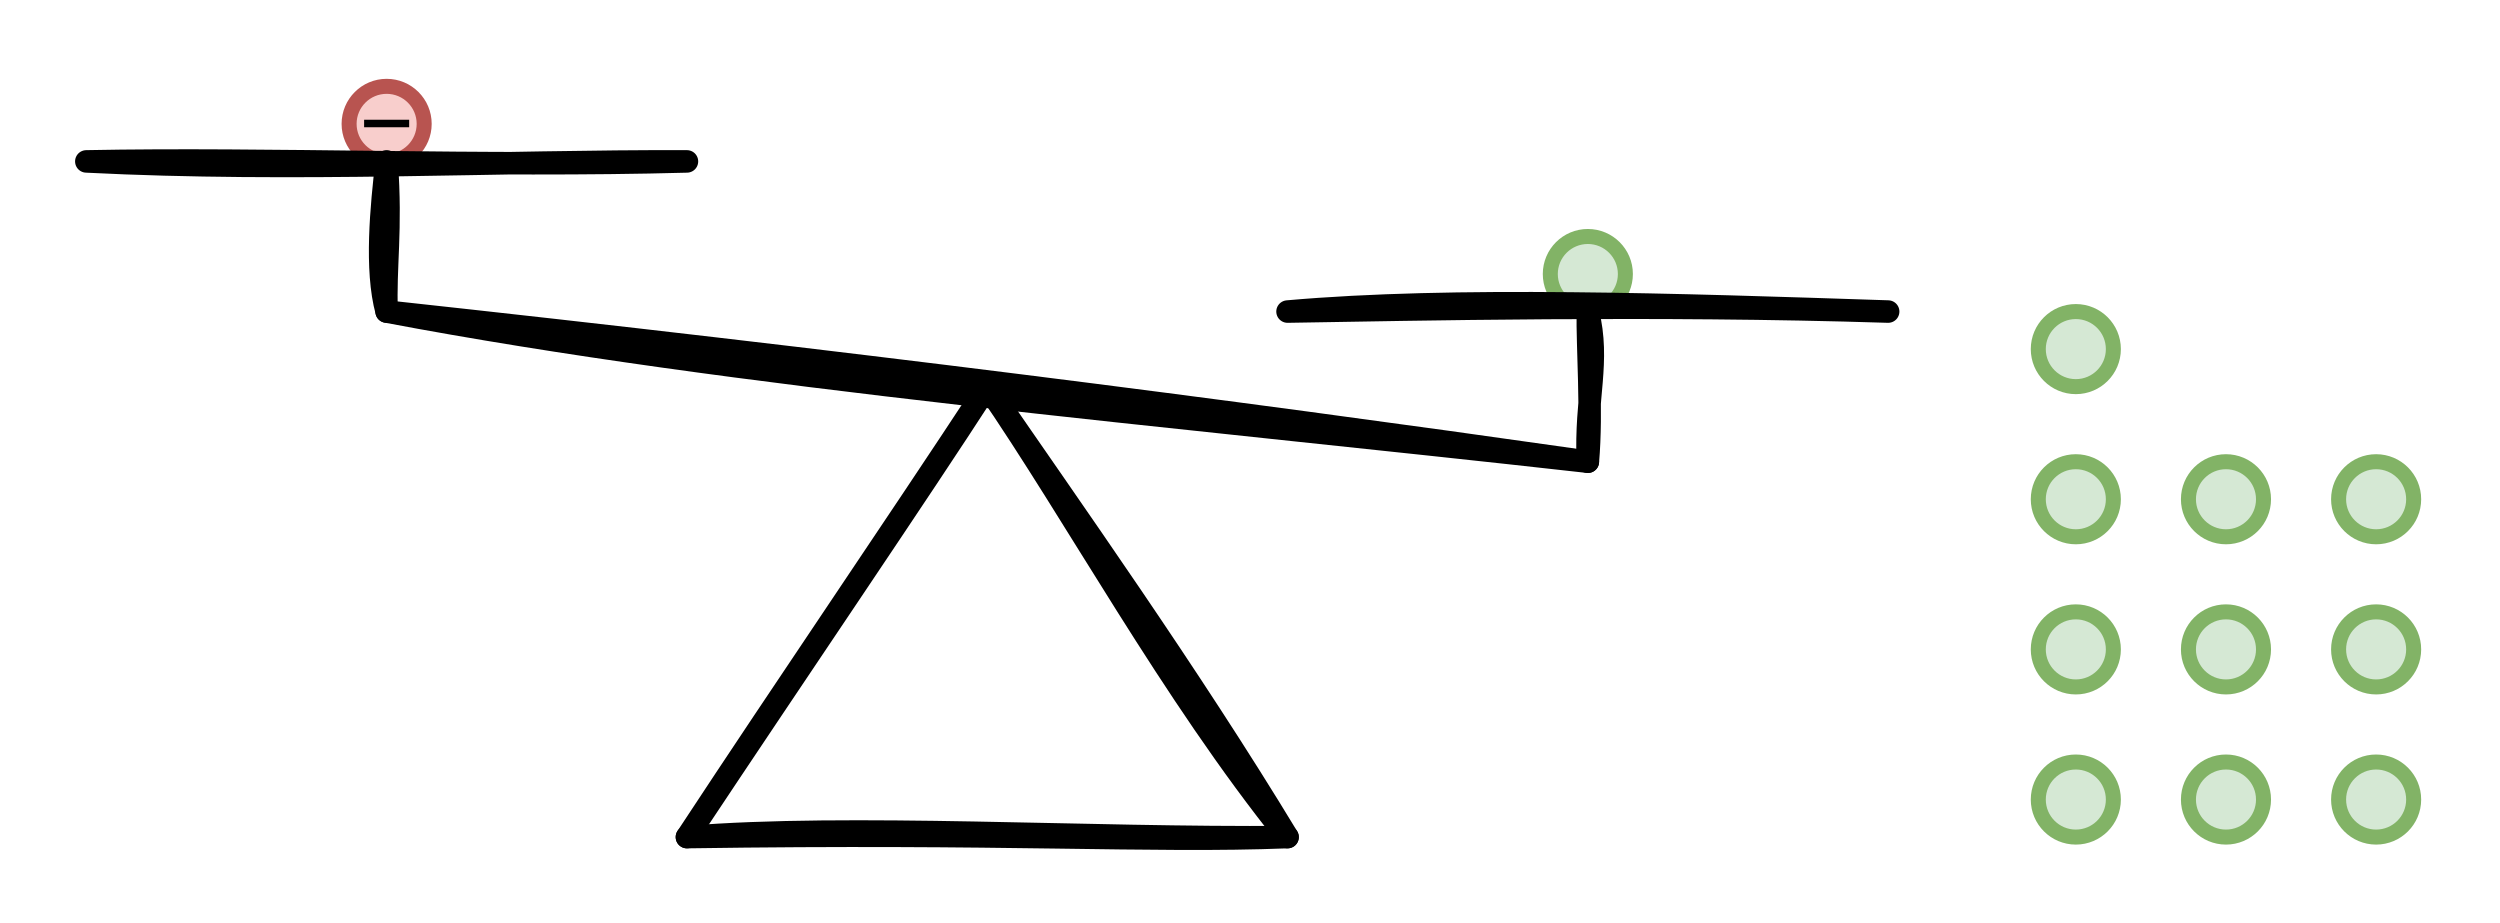 <svg host="65bd71144e" xmlns="http://www.w3.org/2000/svg" xmlns:xlink="http://www.w3.org/1999/xlink" version="1.1" width="333px" height="123px" viewBox="-0.5 -0.5 333 123" content="&lt;mxfile scale=&quot;1&quot; border=&quot;10&quot;&gt;&lt;diagram id=&quot;DRUBe7LxYFb4Wyea2mt2&quot; name=&quot;Page-1&quot;&gt;7VrfU6MwEP5r+npDCFD6qFXPl7u5GR/uOUIKGQPppOkP/esvlARKoBq9QrXog0M22U32+3a3ZNsJnGe7nxwt018sxnTiOvFuAm8mrgscT/4vBM+lIJyW44STWC2pBQ/kBWs9JV2TGK8aCwVjVJBlUxixPMeRaMgQ52zbXLZgtLnrEiW4JXiIEG1L/5JYpMoJd1rL7zFJUr0zCGblTIb0YuXJKkUx2x6I4O0EzjljonzKdnNMC+g0LqXe3ZHZ6mAc58JGAaqDbRBdK+fUwcSz9jbhbL1sG1Z7bTAXeNcFO3rUFmrPZEBglmHBn+U6pQWBX+qpYACeAmdbY6uZTw9hVTKk2Ewqy7XD8kH53O2/3uo1/6WGDCw5uN6mROCHJYqKma2MbClLRSaN3wD5iFbLMtoWZIflBterJyyiwgOnGAjOnqp4cQuJJr+YXhBK54wyvt8ULsIIR1GldjDzGPqev9dgubhDGaEFbnO25gRzefLfeKsmVeKAYq+CJiIj+IqSJJfCjMRx4eD1SrpD8kQdKWWcvEhVpH3a21FYOO0gqOLHjII220OwCSzYzOOrogTIUc5y3GSwAek9phtcgCYnjnuO40ateNVvv8NvLeOYIkE2zQrTBYba4Q8j8ihVErmNFPJ+zHzn4A82za1ksERYWTisDobR8D1GBeIJFi2je84qOKxo1M58uqSMfRzGXldShu4jDILOQDlWJ4/WQ18XJYW7C4erh8AJxo19cE7sp+PGPjwj9u5nfRE4U80BQ2Jv87F9wdibNWdQ7Ef+WWvWnEGxh+PG3qg5YDYk9t64sQ/Oib0/buzDc2I/7ndMb2r0moIhsQ/fxr7vZptrBp/fBqDqih0iMDsJAhbtxlcbNFWAgVaAwe4I0aB/kj6NAb+Jqm1nprqvKDvQsHO6ZgzQpsfLGQi+Hmn/2wn9Js0uYU/Jmc1V7KI5c50m2N4HOTObGT1yZnOF++bMgjPTTp+k2dz9Lpq0NxLkvXnWB0c2d8SL5ih8Lyl9sGDzbdBFs3CqVDFfR/osb1/+it9xzW1dhu3bitPervhyWP9Up6Sq/rkTvP0H&lt;/diagram&gt;&lt;/mxfile&gt;">
    <defs/>
    <g>
        <ellipse cx="51" cy="16" rx="5" ry="5" fill="#f8cecc" stroke="#b85450" stroke-width="2" pointer-events="none"/>
        <path d="M 48 15.95 L 54 15.95" fill="none" stroke="rgb(0, 0, 0)" stroke-miterlimit="10" pointer-events="none"/>
        <ellipse cx="276" cy="106" rx="5" ry="5" fill="#d5e8d4" stroke="#82b366" stroke-width="2" pointer-events="none"/>
        <ellipse cx="296" cy="106" rx="5" ry="5" fill="#d5e8d4" stroke="#82b366" stroke-width="2" pointer-events="none"/>
        <ellipse cx="316" cy="106" rx="5" ry="5" fill="#d5e8d4" stroke="#82b366" stroke-width="2" pointer-events="none"/>
        <ellipse cx="276" cy="86" rx="5" ry="5" fill="#d5e8d4" stroke="#82b366" stroke-width="2" pointer-events="none"/>
        <ellipse cx="296" cy="86" rx="5" ry="5" fill="#d5e8d4" stroke="#82b366" stroke-width="2" pointer-events="none"/>
        <ellipse cx="316" cy="86" rx="5" ry="5" fill="#d5e8d4" stroke="#82b366" stroke-width="2" pointer-events="none"/>
        <ellipse cx="276" cy="66" rx="5" ry="5" fill="#d5e8d4" stroke="#82b366" stroke-width="2" pointer-events="none"/>
        <ellipse cx="296" cy="66" rx="5" ry="5" fill="#d5e8d4" stroke="#82b366" stroke-width="2" pointer-events="none"/>
        <ellipse cx="316" cy="66" rx="5" ry="5" fill="#d5e8d4" stroke="#82b366" stroke-width="2" pointer-events="none"/>
        <ellipse cx="211" cy="36" rx="5" ry="5" fill="#d5e8d4" stroke="#82b366" stroke-width="2" pointer-events="none"/>
        <path d="M 91 111 M 91 111 C 104.62 90.29 118.18 70.52 131 51 M 91 111 C 106.6 87.51 121.69 65.41 131 51" fill="none" stroke="rgb(0, 0, 0)" stroke-width="3" stroke-linejoin="round" stroke-linecap="round" stroke-miterlimit="10" pointer-events="none"/>
        <path d="M 171 111 M 171 111 C 155.4 91.59 142.84 68.2 131 51 M 171 111 C 157.89 89.34 141.99 67.01 131 51" fill="none" stroke="rgb(0, 0, 0)" stroke-width="3" stroke-linejoin="round" stroke-linecap="round" stroke-miterlimit="10" pointer-events="none"/>
        <path d="M 171 111 M 171 111 C 144.52 111.24 112.66 109.22 91 111 M 171 111 C 152.37 111.72 133.79 110.36 91 111" fill="none" stroke="rgb(0, 0, 0)" stroke-width="3" stroke-linejoin="round" stroke-linecap="round" stroke-miterlimit="10" pointer-events="none"/>
        <path d="M 211 61 M 211 61 C 154.95 54.71 97.67 49.84 51 41 M 211 61 C 161.39 53.93 112.1 47.65 51 41" fill="none" stroke="rgb(0, 0, 0)" stroke-width="3" stroke-linejoin="round" stroke-linecap="round" stroke-miterlimit="10" pointer-events="none"/>
        <path d="M 211 61 M 211 61 C 210.64 52.46 212.66 47.78 211 41 M 211 61 C 211.59 54.23 210.92 45.73 211 41" fill="none" stroke="rgb(0, 0, 0)" stroke-width="3" stroke-linejoin="round" stroke-linecap="round" stroke-miterlimit="10" pointer-events="none"/>
        <path d="M 51 41 M 51 41 C 49.46 35.42 50.31 26.95 51 21 M 51 41 C 50.76 35 51.67 30.28 51 21" fill="none" stroke="rgb(0, 0, 0)" stroke-width="3" stroke-linejoin="round" stroke-linecap="round" stroke-miterlimit="10" pointer-events="none"/>
        <path d="M 91 21 M 91 21 C 63.95 21.74 35.37 20.52 11 21 M 91 21 C 66.12 20.91 38.8 22.41 11 21" fill="none" stroke="rgb(0, 0, 0)" stroke-width="3" stroke-linejoin="round" stroke-linecap="round" stroke-miterlimit="10" pointer-events="none"/>
        <path d="M 251 41 M 251 41 C 222.8 40.07 193.05 39.05 171 41 M 251 41 C 219.55 40 188.05 40.73 171 41" fill="none" stroke="rgb(0, 0, 0)" stroke-width="3" stroke-linejoin="round" stroke-linecap="round" stroke-miterlimit="10" pointer-events="none"/>
        <ellipse cx="276" cy="46" rx="5" ry="5" fill="#d5e8d4" stroke="#82b366" stroke-width="2" pointer-events="none"/>
    </g>
</svg>